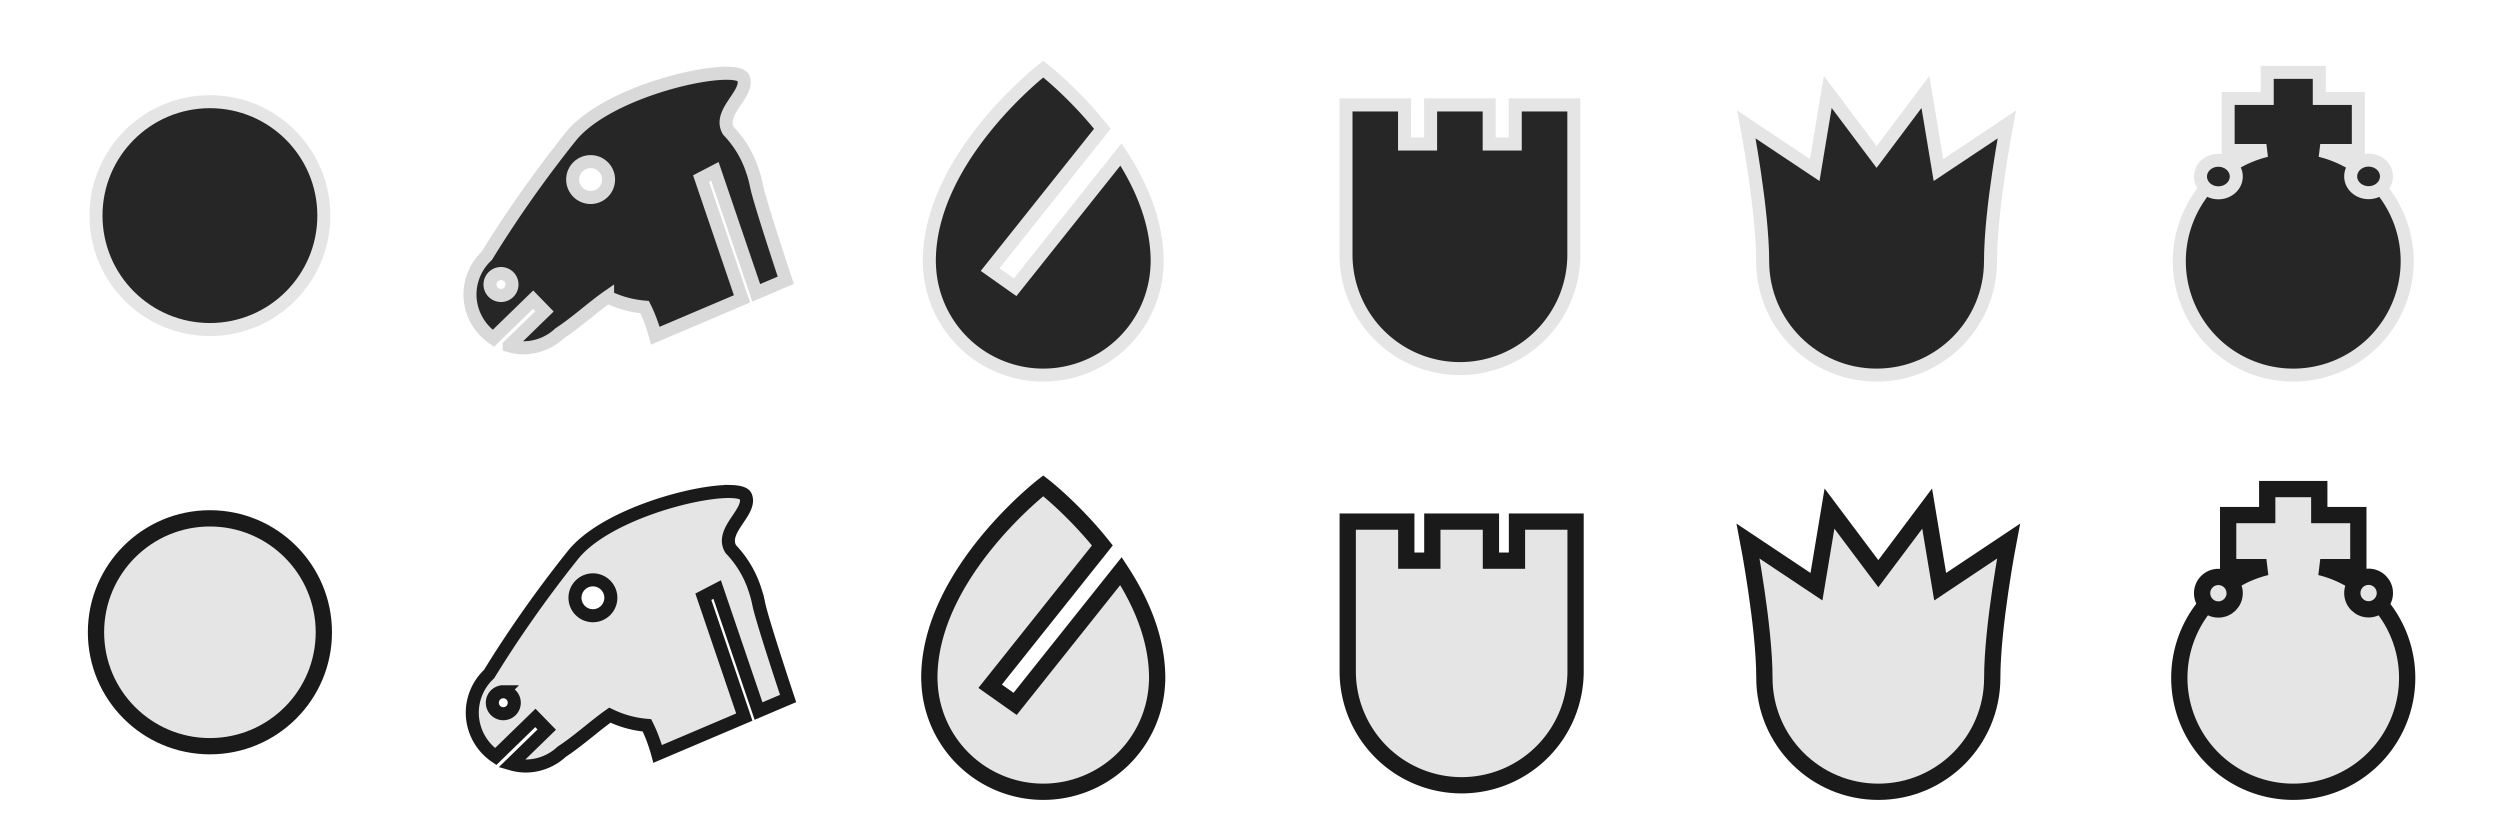 <?xml version="1.0" encoding="UTF-8" standalone="no"?>
<!-- Created with Inkscape (http://www.inkscape.org/) -->

<svg
   width="768"
   height="256"
   viewBox="0 0 203.2 67.733"
   version="1.1"
   id="svg5"
   sodipodi:docname="pieces.svg"
   inkscape:version="1.1.2 (0a00cf5339, 2022-02-04)"
   xmlns:inkscape="http://www.inkscape.org/namespaces/inkscape"
   xmlns:sodipodi="http://sodipodi.sourceforge.net/DTD/sodipodi-0.dtd"
   xmlns="http://www.w3.org/2000/svg"
   xmlns:svg="http://www.w3.org/2000/svg">
  <sodipodi:namedview
     id="namedview7"
     pagecolor="#397d23"
     bordercolor="#666666"
     borderopacity="1.0"
     inkscape:pageshadow="2"
     inkscape:pageopacity="0"
     inkscape:pagecheckerboard="0"
     inkscape:document-units="px"
     showgrid="true"
     units="px"
     width="768px"
     inkscape:zoom="1.6719329"
     inkscape:cx="391.16402"
     inkscape:cy="175.54532"
     inkscape:window-width="1920"
     inkscape:window-height="1043"
     inkscape:window-x="0"
     inkscape:window-y="0"
     inkscape:window-maximized="1"
     inkscape:current-layer="layer1"
     showguides="true"
     inkscape:guide-bbox="true"
     objecttolerance="10">
    <inkscape:grid
       type="xygrid"
       id="grid862"
       empspacing="16"
       snapvisiblegridlinesonly="true" />
    <sodipodi:guide
       position="0,67.733"
       orientation="1,0"
       id="guide869" />
    <sodipodi:guide
       position="33.867,67.733"
       orientation="1,0"
       id="guide871" />
    <sodipodi:guide
       position="67.733,67.733"
       orientation="1,0"
       id="guide873" />
    <sodipodi:guide
       position="101.6,67.733"
       orientation="1,0"
       id="guide875" />
    <sodipodi:guide
       position="135.467,67.733"
       orientation="1,0"
       id="guide877" />
    <sodipodi:guide
       position="169.333,67.733"
       orientation="1,0"
       id="guide879" />
    <sodipodi:guide
       position="203.2,33.867"
       orientation="1,0"
       id="guide881" />
    <sodipodi:guide
       position="33.867,67.733"
       orientation="0,-1"
       id="guide883" />
    <sodipodi:guide
       position="33.867,33.867"
       orientation="0,-1"
       id="guide885" />
    <sodipodi:guide
       position="33.867,-9.6254858e-13"
       orientation="0,-1"
       id="guide887" />
  </sodipodi:namedview>
  <defs
     id="defs2">
    <linearGradient
       id="linearGradient5292"
       inkscape:swatch="solid">
      <stop
         style="stop-color:#ffffff;stop-opacity:1;"
         offset="0"
         id="stop5290" />
    </linearGradient>
    <filter
       style="color-interpolation-filters:sRGB;"
       inkscape:label="Drop Shadow"
       id="filter1542"
       x="-0.117"
       y="-0.117"
       width="1.244"
       height="1.27">
      <feFlood
         flood-opacity="0.588"
         flood-color="rgb(0,0,0)"
         result="flood"
         id="feFlood1532" />
      <feComposite
         in="flood"
         in2="SourceGraphic"
         operator="in"
         result="composite1"
         id="feComposite1534" />
      <feGaussianBlur
         in="composite1"
         stdDeviation="1"
         result="blur"
         id="feGaussianBlur1536" />
      <feOffset
         dx="0.129"
         dy="0.591"
         result="offset"
         id="feOffset1538" />
      <feComposite
         in="SourceGraphic"
         in2="offset"
         operator="over"
         result="composite2"
         id="feComposite1540" />
    </filter>
    <filter
       style="color-interpolation-filters:sRGB;"
       inkscape:label="Drop Shadow"
       id="filter1554"
       x="-0.165"
       y="-0.165"
       width="1.338"
       height="1.362">
      <feFlood
         flood-opacity="0.588"
         flood-color="rgb(0,0,0)"
         result="flood"
         id="feFlood1544" />
      <feComposite
         in="flood"
         in2="SourceGraphic"
         operator="in"
         result="composite1"
         id="feComposite1546" />
      <feGaussianBlur
         in="composite1"
         stdDeviation="1"
         result="blur"
         id="feGaussianBlur1548" />
      <feOffset
         dx="0.129"
         dy="0.591"
         result="offset"
         id="feOffset1550" />
      <feComposite
         in="SourceGraphic"
         in2="offset"
         operator="over"
         result="composite2"
         id="feComposite1552" />
    </filter>
    <filter
       style="color-interpolation-filters:sRGB;"
       inkscape:label="Drop Shadow"
       id="filter1566"
       x="-1.157"
       y="-1.157"
       width="3.363"
       height="3.537">
      <feFlood
         flood-opacity="0.588"
         flood-color="rgb(0,0,0)"
         result="flood"
         id="feFlood1556" />
      <feComposite
         in="flood"
         in2="SourceGraphic"
         operator="in"
         result="composite1"
         id="feComposite1558" />
      <feGaussianBlur
         in="composite1"
         stdDeviation="1"
         result="blur"
         id="feGaussianBlur1560" />
      <feOffset
         dx="0.129"
         dy="0.591"
         result="offset"
         id="feOffset1562" />
      <feComposite
         in="SourceGraphic"
         in2="offset"
         operator="over"
         result="composite2"
         id="feComposite1564" />
    </filter>
    <filter
       style="color-interpolation-filters:sRGB;"
       inkscape:label="Drop Shadow"
       id="filter1578"
       x="-1.157"
       y="-1.157"
       width="3.363"
       height="3.537">
      <feFlood
         flood-opacity="0.588"
         flood-color="rgb(0,0,0)"
         result="flood"
         id="feFlood1568" />
      <feComposite
         in="flood"
         in2="SourceGraphic"
         operator="in"
         result="composite1"
         id="feComposite1570" />
      <feGaussianBlur
         in="composite1"
         stdDeviation="1"
         result="blur"
         id="feGaussianBlur1572" />
      <feOffset
         dx="0.129"
         dy="0.591"
         result="offset"
         id="feOffset1574" />
      <feComposite
         in="SourceGraphic"
         in2="offset"
         operator="over"
         result="composite2"
         id="feComposite1576" />
    </filter>
    <filter
       style="color-interpolation-filters:sRGB;"
       inkscape:label="Drop Shadow"
       id="filter1590"
       x="-0.165"
       y="-0.124"
       width="1.338"
       height="1.273">
      <feFlood
         flood-opacity="0.588"
         flood-color="rgb(0,0,0)"
         result="flood"
         id="feFlood1580" />
      <feComposite
         in="flood"
         in2="SourceGraphic"
         operator="in"
         result="composite1"
         id="feComposite1582" />
      <feGaussianBlur
         in="composite1"
         stdDeviation="1"
         result="blur"
         id="feGaussianBlur1584" />
      <feOffset
         dx="0.129"
         dy="0.591"
         result="offset"
         id="feOffset1586" />
      <feComposite
         in="SourceGraphic"
         in2="offset"
         operator="over"
         result="composite2"
         id="feComposite1588" />
    </filter>
    <filter
       style="color-interpolation-filters:sRGB;"
       inkscape:label="Drop Shadow"
       id="filter1602"
       x="-0.158"
       y="-0.175"
       width="1.322"
       height="1.334">
      <feFlood
         flood-opacity="0.588"
         flood-color="rgb(0,0,0)"
         result="flood"
         id="feFlood1592" />
      <feComposite
         in="flood"
         in2="SourceGraphic"
         operator="in"
         result="composite1"
         id="feComposite1594" />
      <feGaussianBlur
         in="composite1"
         stdDeviation="1"
         result="blur"
         id="feGaussianBlur1596" />
      <feOffset
         dx="0.129"
         dy="0.591"
         result="offset"
         id="feOffset1598" />
      <feComposite
         in="SourceGraphic"
         in2="offset"
         operator="over"
         result="composite2"
         id="feComposite1600" />
    </filter>
    <filter
       style="color-interpolation-filters:sRGB;"
       inkscape:label="Drop Shadow"
       id="filter1614"
       x="-0.165"
       y="-0.143"
       width="1.338"
       height="1.313">
      <feFlood
         flood-opacity="0.588"
         flood-color="rgb(0,0,0)"
         result="flood"
         id="feFlood1604" />
      <feComposite
         in="flood"
         in2="SourceGraphic"
         operator="in"
         result="composite1"
         id="feComposite1606" />
      <feGaussianBlur
         in="composite1"
         stdDeviation="1"
         result="blur"
         id="feGaussianBlur1608" />
      <feOffset
         dx="0.129"
         dy="0.591"
         result="offset"
         id="feOffset1610" />
      <feComposite
         in="SourceGraphic"
         in2="offset"
         operator="over"
         result="composite2"
         id="feComposite1612" />
    </filter>
    <filter
       style="color-interpolation-filters:sRGB;"
       inkscape:label="Drop Shadow"
       id="filter1626"
       x="-0.165"
       y="-0.13"
       width="1.338"
       height="1.277">
      <feFlood
         flood-opacity="0.588"
         flood-color="rgb(0,0,0)"
         result="flood"
         id="feFlood1616" />
      <feComposite
         in="flood"
         in2="SourceGraphic"
         operator="in"
         result="composite1"
         id="feComposite1618" />
      <feGaussianBlur
         in="composite1"
         stdDeviation="1"
         result="blur"
         id="feGaussianBlur1620" />
      <feOffset
         dx="0.129"
         dy="0.591"
         result="offset"
         id="feOffset1622" />
      <feComposite
         in="SourceGraphic"
         in2="offset"
         operator="over"
         result="composite2"
         id="feComposite1624" />
    </filter>
    <filter
       style="color-interpolation-filters:sRGB;"
       inkscape:label="Drop Shadow"
       id="filter1638"
       x="-1.006"
       y="-1.107"
       width="3.057"
       height="3.437">
      <feFlood
         flood-opacity="0.588"
         flood-color="rgb(0,0,0)"
         result="flood"
         id="feFlood1628" />
      <feComposite
         in="flood"
         in2="SourceGraphic"
         operator="in"
         result="composite1"
         id="feComposite1630" />
      <feGaussianBlur
         in="composite1"
         stdDeviation="1"
         result="blur"
         id="feGaussianBlur1632" />
      <feOffset
         dx="0.129"
         dy="0.591"
         result="offset"
         id="feOffset1634" />
      <feComposite
         in="SourceGraphic"
         in2="offset"
         operator="over"
         result="composite2"
         id="feComposite1636" />
    </filter>
    <filter
       style="color-interpolation-filters:sRGB;"
       inkscape:label="Drop Shadow"
       id="filter1650"
       x="-1.006"
       y="-1.107"
       width="3.057"
       height="3.437">
      <feFlood
         flood-opacity="0.588"
         flood-color="rgb(0,0,0)"
         result="flood"
         id="feFlood1640" />
      <feComposite
         in="flood"
         in2="SourceGraphic"
         operator="in"
         result="composite1"
         id="feComposite1642" />
      <feGaussianBlur
         in="composite1"
         stdDeviation="1"
         result="blur"
         id="feGaussianBlur1644" />
      <feOffset
         dx="0.129"
         dy="0.591"
         result="offset"
         id="feOffset1646" />
      <feComposite
         in="SourceGraphic"
         in2="offset"
         operator="over"
         result="composite2"
         id="feComposite1648" />
    </filter>
    <filter
       style="color-interpolation-filters:sRGB;"
       inkscape:label="Drop Shadow"
       id="filter1662"
       x="-0.158"
       y="-0.119"
       width="1.323"
       height="1.262">
      <feFlood
         flood-opacity="0.588"
         flood-color="rgb(0,0,0)"
         result="flood"
         id="feFlood1652" />
      <feComposite
         in="flood"
         in2="SourceGraphic"
         operator="in"
         result="composite1"
         id="feComposite1654" />
      <feGaussianBlur
         in="composite1"
         stdDeviation="1"
         result="blur"
         id="feGaussianBlur1656" />
      <feOffset
         dx="0.129"
         dy="0.591"
         result="offset"
         id="feOffset1658" />
      <feComposite
         in="SourceGraphic"
         in2="offset"
         operator="over"
         result="composite2"
         id="feComposite1660" />
    </filter>
    <filter
       style="color-interpolation-filters:sRGB;"
       inkscape:label="Drop Shadow"
       id="filter1674"
       x="-0.149"
       y="-0.161"
       width="1.305"
       height="1.314">
      <feFlood
         flood-opacity="0.588"
         flood-color="rgb(0,0,0)"
         result="flood"
         id="feFlood1664" />
      <feComposite
         in="flood"
         in2="SourceGraphic"
         operator="in"
         result="composite1"
         id="feComposite1666" />
      <feGaussianBlur
         in="composite1"
         stdDeviation="1"
         result="blur"
         id="feGaussianBlur1668" />
      <feOffset
         dx="0.129"
         dy="0.591"
         result="offset"
         id="feOffset1670" />
      <feComposite
         in="SourceGraphic"
         in2="offset"
         operator="over"
         result="composite2"
         id="feComposite1672" />
    </filter>
    <filter
       style="color-interpolation-filters:sRGB;"
       inkscape:label="Drop Shadow"
       id="filter1686"
       x="-0.158"
       y="-0.137"
       width="1.323"
       height="1.301">
      <feFlood
         flood-opacity="0.588"
         flood-color="rgb(0,0,0)"
         result="flood"
         id="feFlood1676" />
      <feComposite
         in="flood"
         in2="SourceGraphic"
         operator="in"
         result="composite1"
         id="feComposite1678" />
      <feGaussianBlur
         in="composite1"
         stdDeviation="1"
         result="blur"
         id="feGaussianBlur1680" />
      <feOffset
         dx="0.129"
         dy="0.591"
         result="offset"
         id="feOffset1682" />
      <feComposite
         in="SourceGraphic"
         in2="offset"
         operator="over"
         result="composite2"
         id="feComposite1684" />
    </filter>
    <filter
       style="color-interpolation-filters:sRGB;"
       inkscape:label="Drop Shadow"
       id="filter1698"
       x="-0.158"
       y="-0.158"
       width="1.323"
       height="1.348">
      <feFlood
         flood-opacity="0.588"
         flood-color="rgb(0,0,0)"
         result="flood"
         id="feFlood1688" />
      <feComposite
         in="flood"
         in2="SourceGraphic"
         operator="in"
         result="composite1"
         id="feComposite1690" />
      <feGaussianBlur
         in="composite1"
         stdDeviation="1"
         result="blur"
         id="feGaussianBlur1692" />
      <feOffset
         dx="0.129"
         dy="0.591"
         result="offset"
         id="feOffset1694" />
      <feComposite
         in="SourceGraphic"
         in2="offset"
         operator="over"
         result="composite2"
         id="feComposite1696" />
    </filter>
    <filter
       style="color-interpolation-filters:sRGB;"
       inkscape:label="Drop Shadow"
       id="filter1710"
       x="-0.112"
       y="-0.112"
       width="1.233"
       height="1.257">
      <feFlood
         flood-opacity="0.588"
         flood-color="rgb(0,0,0)"
         result="flood"
         id="feFlood1700" />
      <feComposite
         in="flood"
         in2="SourceGraphic"
         operator="in"
         result="composite1"
         id="feComposite1702" />
      <feGaussianBlur
         in="composite1"
         stdDeviation="1"
         result="blur"
         id="feGaussianBlur1704" />
      <feOffset
         dx="0.129"
         dy="0.591"
         result="offset"
         id="feOffset1706" />
      <feComposite
         in="SourceGraphic"
         in2="offset"
         operator="over"
         result="composite2"
         id="feComposite1708" />
    </filter>
    <filter
       style="color-interpolation-filters:sRGB;"
       inkscape:label="Drop Shadow"
       id="filter1722"
       x="-0.158"
       y="-0.123"
       width="1.323"
       height="1.265">
      <feFlood
         flood-opacity="0.588"
         flood-color="rgb(0,0,0)"
         result="flood"
         id="feFlood1712" />
      <feComposite
         in="flood"
         in2="SourceGraphic"
         operator="in"
         result="composite1"
         id="feComposite1714" />
      <feGaussianBlur
         in="composite1"
         stdDeviation="1"
         result="blur"
         id="feGaussianBlur1716" />
      <feOffset
         dx="0.129"
         dy="0.591"
         result="offset"
         id="feOffset1718" />
      <feComposite
         in="SourceGraphic"
         in2="offset"
         operator="over"
         result="composite2"
         id="feComposite1720" />
    </filter>
    <filter
       style="color-interpolation-filters:sRGB"
       inkscape:label="Drop Shadow"
       id="filter1698-7"
       x="-0.13"
       y="-0.13"
       width="1.266"
       height="1.291">
      <feFlood
         flood-opacity="0.588"
         flood-color="rgb(0,0,0)"
         result="flood"
         id="feFlood1688-5" />
      <feComposite
         in="flood"
         in2="SourceGraphic"
         operator="in"
         result="composite1"
         id="feComposite1690-3" />
      <feGaussianBlur
         in="composite1"
         stdDeviation="1"
         result="blur"
         id="feGaussianBlur1692-5" />
      <feOffset
         dx="0.129"
         dy="0.591"
         result="offset"
         id="feOffset1694-6" />
      <feComposite
         in="SourceGraphic"
         in2="offset"
         operator="over"
         result="composite2"
         id="feComposite1696-2" />
    </filter>
    <filter
       style="color-interpolation-filters:sRGB;"
       inkscape:label="Drop Shadow"
       id="filter4622"
       x="-0.12"
       y="-0.138"
       width="1.255"
       height="1.287">
      <feFlood
         flood-opacity="0.651"
         flood-color="rgb(0,0,0)"
         result="flood"
         id="feFlood4612" />
      <feComposite
         in="flood"
         in2="SourceGraphic"
         operator="in"
         result="composite1"
         id="feComposite4614" />
      <feGaussianBlur
         in="composite1"
         stdDeviation="4"
         result="blur"
         id="feGaussianBlur4616" />
      <feOffset
         dx="1"
         dy="1"
         result="offset"
         id="feOffset4618" />
      <feComposite
         in="SourceGraphic"
         in2="offset"
         operator="over"
         result="composite2"
         id="feComposite4620" />
    </filter>
    <filter
       style="color-interpolation-filters:sRGB"
       inkscape:label="Drop Shadow"
       id="filter4622-0"
       x="-0.12"
       y="-0.138"
       width="1.255"
       height="1.287">
      <feFlood
         flood-opacity="0.651"
         flood-color="rgb(0,0,0)"
         result="flood"
         id="feFlood4612-9" />
      <feComposite
         in="flood"
         in2="SourceGraphic"
         operator="in"
         result="composite1"
         id="feComposite4614-3" />
      <feGaussianBlur
         in="composite1"
         stdDeviation="4"
         result="blur"
         id="feGaussianBlur4616-6" />
      <feOffset
         dx="1"
         dy="1"
         result="offset"
         id="feOffset4618-0" />
      <feComposite
         in="SourceGraphic"
         in2="offset"
         operator="over"
         result="composite2"
         id="feComposite4620-6" />
    </filter>
  </defs>
  <g
     inkscape:label="Layer 1"
     inkscape:groupmode="layer"
     id="layer1">
    <path
       id="path321"
       style="fill:#262626;fill-opacity:1;fill-rule:evenodd;stroke:#e5e5e5;stroke-width:1.058;stroke-miterlimit:4;stroke-dasharray:none;stroke-opacity:1;filter:url(#filter1722)"
       d="m 84.667,5.027 c 0,0 -9.26,7.144 -9.26,15.61 0,0.14 0.005,0.278 0.015,0.414 a 9.26,9.26 0 0 0 9.245,8.846 9.26,9.26 0 0 0 9.245,-8.846 c 0.01,-0.136 0.015,-0.274 0.015,-0.414 a 9.26,9.26 0 0 0 -0.005,-0.281 c -0.074,-3.077 -1.353,-5.97 -2.938,-8.395 L 82.381,22.754 80.349,21.32 89.472,9.875 C 87.1,6.905 84.667,5.027 84.667,5.027 Z" />
    <circle
       style="fill:#262626;fill-opacity:1;fill-rule:evenodd;stroke:#e5e5e5;stroke-width:1.058;stroke-miterlimit:4;stroke-dasharray:none;stroke-opacity:1;filter:url(#filter1698)"
       id="path321-75"
       cx="16.933"
       cy="16.933"
       r="9.26" />
    <path
       id="path321-35"
       style="fill:#262626;fill-opacity:1;fill-rule:evenodd;stroke:#e5e5e5;stroke-width:1.058;stroke-miterlimit:4;stroke-dasharray:none;stroke-opacity:1;filter:url(#filter1686)"
       d="m 109.273,7.938 v 3.175 3.969 5.027 a 9.26,9.26 0 0 0 9.26,9.26 9.26,9.26 0 0 0 9.26,-9.26 V 15.081 11.113 7.938 h -4.763 v 3.175 h -2.117 V 7.938 h -4.763 v 3.175 h -2.117 V 7.938 Z" />
    <path
       id="path321-9"
       style="fill:#262626;fill-opacity:1;fill-rule:evenodd;stroke:#e5e5e5;stroke-width:1.058;stroke-miterlimit:4;stroke-dasharray:none;stroke-opacity:1;filter:url(#filter1674)"
       d="m 148.431,6.879 -1.058,6.35 -5.556,-3.704 c 0,0 1.323,6.879 1.323,11.113 0,5.114 4.146,9.26 9.26,9.26 5.114,0 9.26,-4.146 9.26,-9.26 0,-4.233 1.323,-11.113 1.323,-11.113 L 157.427,13.229 156.369,6.879 152.4,12.171 Z"
       sodipodi:nodetypes="cccsssccccc" />
    <path
       id="path321-1"
       style="fill:#262626;fill-opacity:1;fill-rule:evenodd;stroke:#e5e5e5;stroke-width:1.058;stroke-miterlimit:4;stroke-dasharray:none;stroke-opacity:1;filter:url(#filter1662)"
       d="m 184.15,5.292 v 2.117 h -3.175 v 4.233 h 3.109 a 9.26,9.26 0 0 0 -7.078,8.996 9.26,9.26 0 0 0 9.26,9.26 9.26,9.26 0 0 0 9.26,-9.26 9.26,9.26 0 0 0 -7.065,-8.996 h 3.096 V 7.408 h -3.175 V 5.292 Z" />
    <ellipse
       style="fill:#262626;stroke:#e5e5e5;stroke-width:1.058;stroke-miterlimit:4;stroke-dasharray:none;stroke-opacity:1;filter:url(#filter1650);fill-opacity:1"
       id="path1330"
       cx="180.181"
       cy="13.758"
       rx="1.455"
       ry="1.323" />
    <ellipse
       style="fill:#262626;stroke:#e5e5e5;stroke-width:1.058;stroke-miterlimit:4;stroke-dasharray:none;stroke-opacity:1;filter:url(#filter1638);fill-opacity:1"
       id="path1330-6"
       cx="192.389"
       cy="13.746"
       rx="1.455"
       ry="1.323" />
    <path
       id="path321-2"
       style="fill:#e5e5e5;fill-opacity:1;fill-rule:evenodd;stroke:#1a1a1a;stroke-width:1.323;stroke-miterlimit:4;stroke-dasharray:none;stroke-opacity:1;filter:url(#filter1626)"
       d="m 84.667,38.894 c 0,0 -9.26,7.144 -9.26,15.61 0,0.14 0.005,0.278 0.015,0.414 a 9.26,9.26 0 0 0 9.245,8.846 9.26,9.26 0 0 0 9.245,-8.846 c 0.01,-0.136 0.015,-0.274 0.015,-0.414 a 9.26,9.26 0 0 0 -0.005,-0.281 c -0.074,-3.077 -1.353,-5.97 -2.938,-8.395 L 82.381,56.621 80.349,55.187 89.472,43.742 C 87.1,40.772 84.667,38.894 84.667,38.894 Z" />
    <path
       id="path321-35-0"
       style="fill:#e5e5e5;fill-opacity:1;fill-rule:evenodd;stroke:#1a1a1a;stroke-width:1.323;stroke-miterlimit:4;stroke-dasharray:none;stroke-opacity:1;filter:url(#filter1614)"
       d="m 109.414,41.804 v 3.175 3.969 5.027 a 9.26,9.26 0 0 0 9.26,9.26 9.26,9.26 0 0 0 9.26,-9.26 v -5.027 -3.969 -3.175 h -4.763 v 3.175 h -2.117 v -3.175 h -4.763 v 3.175 h -2.117 v -3.175 z" />
    <path
       id="path321-9-6"
       style="fill:#e5e5e5;fill-opacity:1;fill-rule:evenodd;stroke:#1a1a1a;stroke-width:1.323;stroke-miterlimit:4;stroke-dasharray:none;stroke-opacity:1;filter:url(#filter1602)"
       d="m 148.572,40.746 -1.058,6.35 -5.556,-3.704 c 0,0 1.323,6.879 1.323,11.113 0,5.114 4.146,9.26 9.26,9.26 5.114,0 9.26,-4.146 9.26,-9.26 0,-4.233 1.323,-11.113 1.323,-11.113 l -5.556,3.704 -1.058,-6.35 -3.969,5.292 z"
       sodipodi:nodetypes="cccsssccccc" />
    <path
       id="path321-1-6"
       style="fill:#e5e5e5;fill-opacity:1;fill-rule:evenodd;stroke:#1a1a1a;stroke-width:1.323;stroke-miterlimit:4;stroke-dasharray:none;stroke-opacity:1;filter:url(#filter1590)"
       d="M 184.15,39.158 V 41.275 h -3.175 v 4.233 h 3.109 a 9.26,9.26 0 0 0 -7.078,8.996 9.26,9.26 0 0 0 9.26,9.26 9.26,9.26 0 0 0 9.26,-9.26 9.26,9.26 0 0 0 -7.065,-8.996 h 3.096 V 41.275 h -3.175 v -2.117 z" />
    <circle
       style="fill:#e5e5e5;fill-opacity:1;stroke:#1a1a1a;stroke-width:1.323;stroke-miterlimit:4;stroke-dasharray:none;stroke-opacity:1;filter:url(#filter1578)"
       id="path1330-1"
       cx="180.181"
       cy="47.625"
       r="1.323" />
    <circle
       style="fill:#e5e5e5;fill-opacity:1;stroke:#1a1a1a;stroke-width:1.323;stroke-miterlimit:4;stroke-dasharray:none;stroke-opacity:1;filter:url(#filter1566)"
       id="path1330-6-8"
       cx="192.39"
       cy="47.612"
       r="1.323" />
    <circle
       style="fill:#e5e5e5;fill-opacity:1;fill-rule:evenodd;stroke:#1a1a1a;stroke-width:1.323;stroke-miterlimit:4;stroke-dasharray:none;stroke-opacity:1;opacity:1;filter:url(#filter1554)"
       id="path321-75-7"
       cx="16.933"
       cy="50.8"
       r="9.26" />
    <path
       id="path1371"
       style="fill:#262626;fill-opacity:1;stroke:#d9d9d9;stroke-width:4;stroke-miterlimit:4;stroke-dasharray:none;stroke-opacity:1;filter:url(#filter4622)"
       d="M 233.395,-135.48 C 222.324,-135.753 194.75,-128.188 185,-116 c -10.233,12.792 -19.005,25.577 -25.709,36.508 a 16.309,16.309 0 0 0 -5.162,11.902 16.309,16.309 0 0 0 7.178,13.4 l 12.18,-11.848 3.486,3.584 -10.826,10.531 a 16.309,16.309 0 0 0 4.291,0.641 16.309,16.309 0 0 0 11.139,-4.4 c 5.054,-3.291 10.447,-8.219 14.754,-11.203 a 32,32 0 0 0 11.373,3.121 C 209.757,-59.717 211,-55 211,-55 L 237.57,-66.293 225,-103.205 l 4.242,-2.207 12.691,37.266 L 251,-72 c 0,0 -8,-24 -9,-29 -0.279,-1.397 -0.64,-2.795 -1.119,-4.213 a 32,32 0 0 0 -7.465,-12.604 c -3.445,-5.726 6.493,-11.41 4.584,-16.184 -0.375,-0.938 -2.051,-1.417 -4.605,-1.48 z m -42.262,27.094 a 5.5,5.5 0 0 1 5.5,5.5 5.5,5.5 0 0 1 -5.5,5.5 5.5,5.5 0 0 1 -5.5,-5.5 5.5,5.5 0 0 1 5.5,-5.5 z m -27.486,34.322 a 3.368,3.368 0 0 1 3.369,3.369 3.368,3.368 0 0 1 -3.369,3.367 3.368,3.368 0 0 1 -3.369,-3.367 3.368,3.368 0 0 1 3.369,-3.369 z"
       transform="matrix(0.265,0,0,0.265,-2.91,41.594)" />
    <path
       id="path1371-2"
       style="fill:#e5e5e5;fill-opacity:1;stroke:#1a1a1a;stroke-width:4;stroke-miterlimit:4;stroke-dasharray:none;stroke-opacity:1;filter:url(#filter4622-0)"
       d="M 233.395,-135.48 C 222.324,-135.753 194.75,-128.188 185,-116 c -10.233,12.792 -19.005,25.577 -25.709,36.508 a 16.309,16.309 0 0 0 -5.162,11.902 16.309,16.309 0 0 0 7.178,13.4 l 12.18,-11.848 3.486,3.584 -10.826,10.531 a 16.309,16.309 0 0 0 4.291,0.641 16.309,16.309 0 0 0 11.139,-4.4 c 5.054,-3.291 10.447,-8.219 14.754,-11.203 a 32,32 0 0 0 11.373,3.121 C 209.757,-59.717 211,-55 211,-55 L 237.57,-66.293 225,-103.205 l 4.242,-2.207 12.691,37.266 L 251,-72 c 0,0 -8,-24 -9,-29 -0.279,-1.397 -0.64,-2.795 -1.119,-4.213 a 32,32 0 0 0 -7.465,-12.604 c -3.445,-5.726 6.493,-11.41 4.584,-16.184 -0.375,-0.938 -2.051,-1.417 -4.605,-1.48 z m -42.262,27.094 a 5.5,5.5 0 0 1 5.5,5.5 5.5,5.5 0 0 1 -5.5,5.5 5.5,5.5 0 0 1 -5.5,-5.5 5.5,5.5 0 0 1 5.5,-5.5 z m -27.486,34.322 a 3.368,3.368 0 0 1 3.369,3.369 3.368,3.368 0 0 1 -3.369,3.367 3.368,3.368 0 0 1 -3.369,-3.367 3.368,3.368 0 0 1 3.369,-3.369 z"
       transform="matrix(0.265,0,0,0.265,-2.723,75.588)" />
  </g>
</svg>
